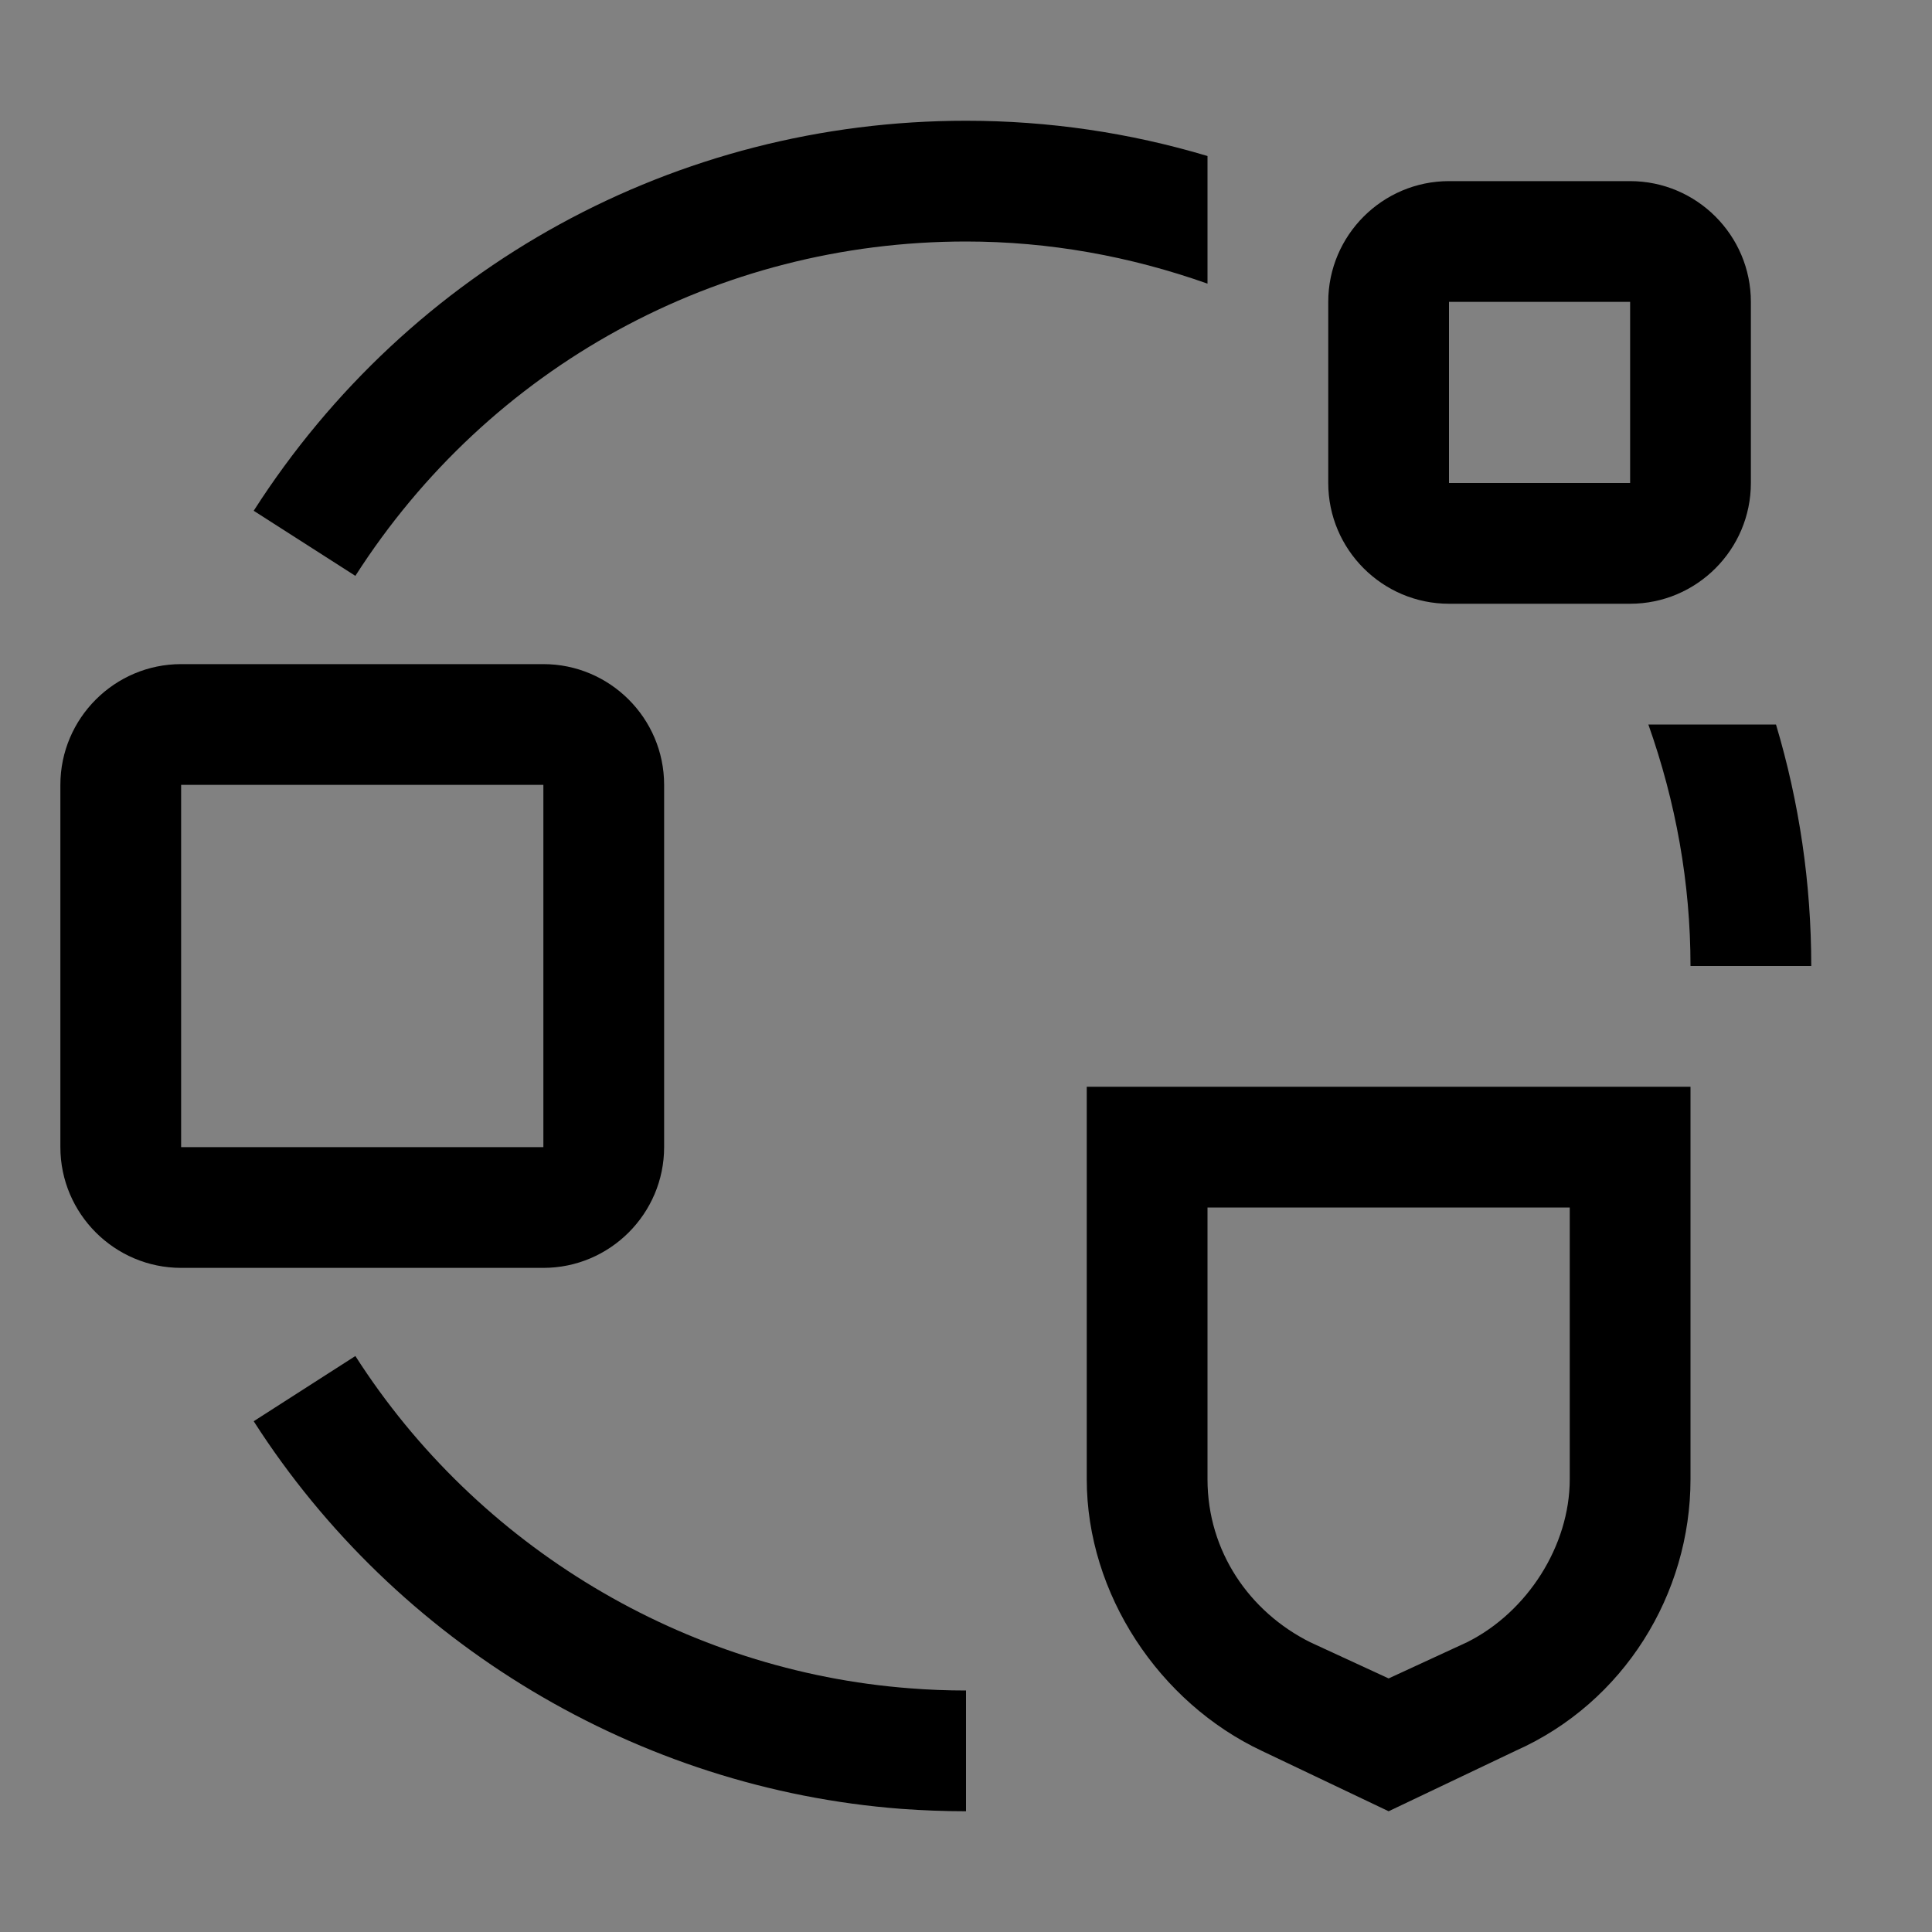 <svg viewBox="0 0 16 16" fill="none" xmlns="http://www.w3.org/2000/svg">
<rect x="0" y="0" width="16" height="16" fill="#808080" stroke="none"/>
<rect width="16" height="16" fill="white" fill-opacity="0.01" style="mix-blend-mode:multiply"/>
<path d="M4.5 10.5H1.5C0.949 10.5 0.5 10.051 0.5 9.5V6.5C0.5 5.949 0.949 5.5 1.5 5.5H4.5C5.051 5.5 5.5 5.949 5.5 6.5V9.5C5.5 10.051 5.051 10.5 4.5 10.5ZM1.5 6.5V9.5H4.5V6.5H1.5Z" fill="currentColor"/>
<path d="M8 15C7.819 15 7.64 14.993 7.462 14.98C5.286 14.814 3.282 13.614 2.101 11.77L2.943 11.23C3.955 12.812 5.673 13.841 7.538 13.982C7.69 13.994 7.844 14 8 14V15Z" fill="currentColor"/>
<path d="M11.5 15L10.45 14.5C9.6 14.1 9 13.2 9 12.25V9H14V12.25C14 13.2 13.45 14.1 12.55 14.5L11.5 15ZM10 10V12.25C10 12.85 10.35 13.35 10.85 13.6L11.5 13.9L12.15 13.6C12.65 13.35 13 12.8 13 12.25V10H10Z" fill="currentColor"/>
<path d="M13.651 6C13.878 6.641 14 7.311 14 8H15C15 7.315 14.901 6.646 14.708 6H13.651Z" fill="currentColor"/>
<path d="M13.5 5H12C11.449 5 11 4.551 11 4V2.5C11 1.949 11.449 1.5 12 1.5H13.5C14.051 1.5 14.5 1.949 14.5 2.5V4C14.5 4.551 14.051 5 13.5 5ZM12 2.5V4H13.5V2.5H12Z" fill="currentColor"/>
<path d="M10 1.292C9.354 1.099 8.685 1 8 1C5.601 1 3.396 2.208 2.101 4.23L2.943 4.769C4.053 3.035 5.944 2 8 2C8.689 2 9.359 2.122 10 2.349L10 1.292Z" fill="currentColor"/>
</svg>
